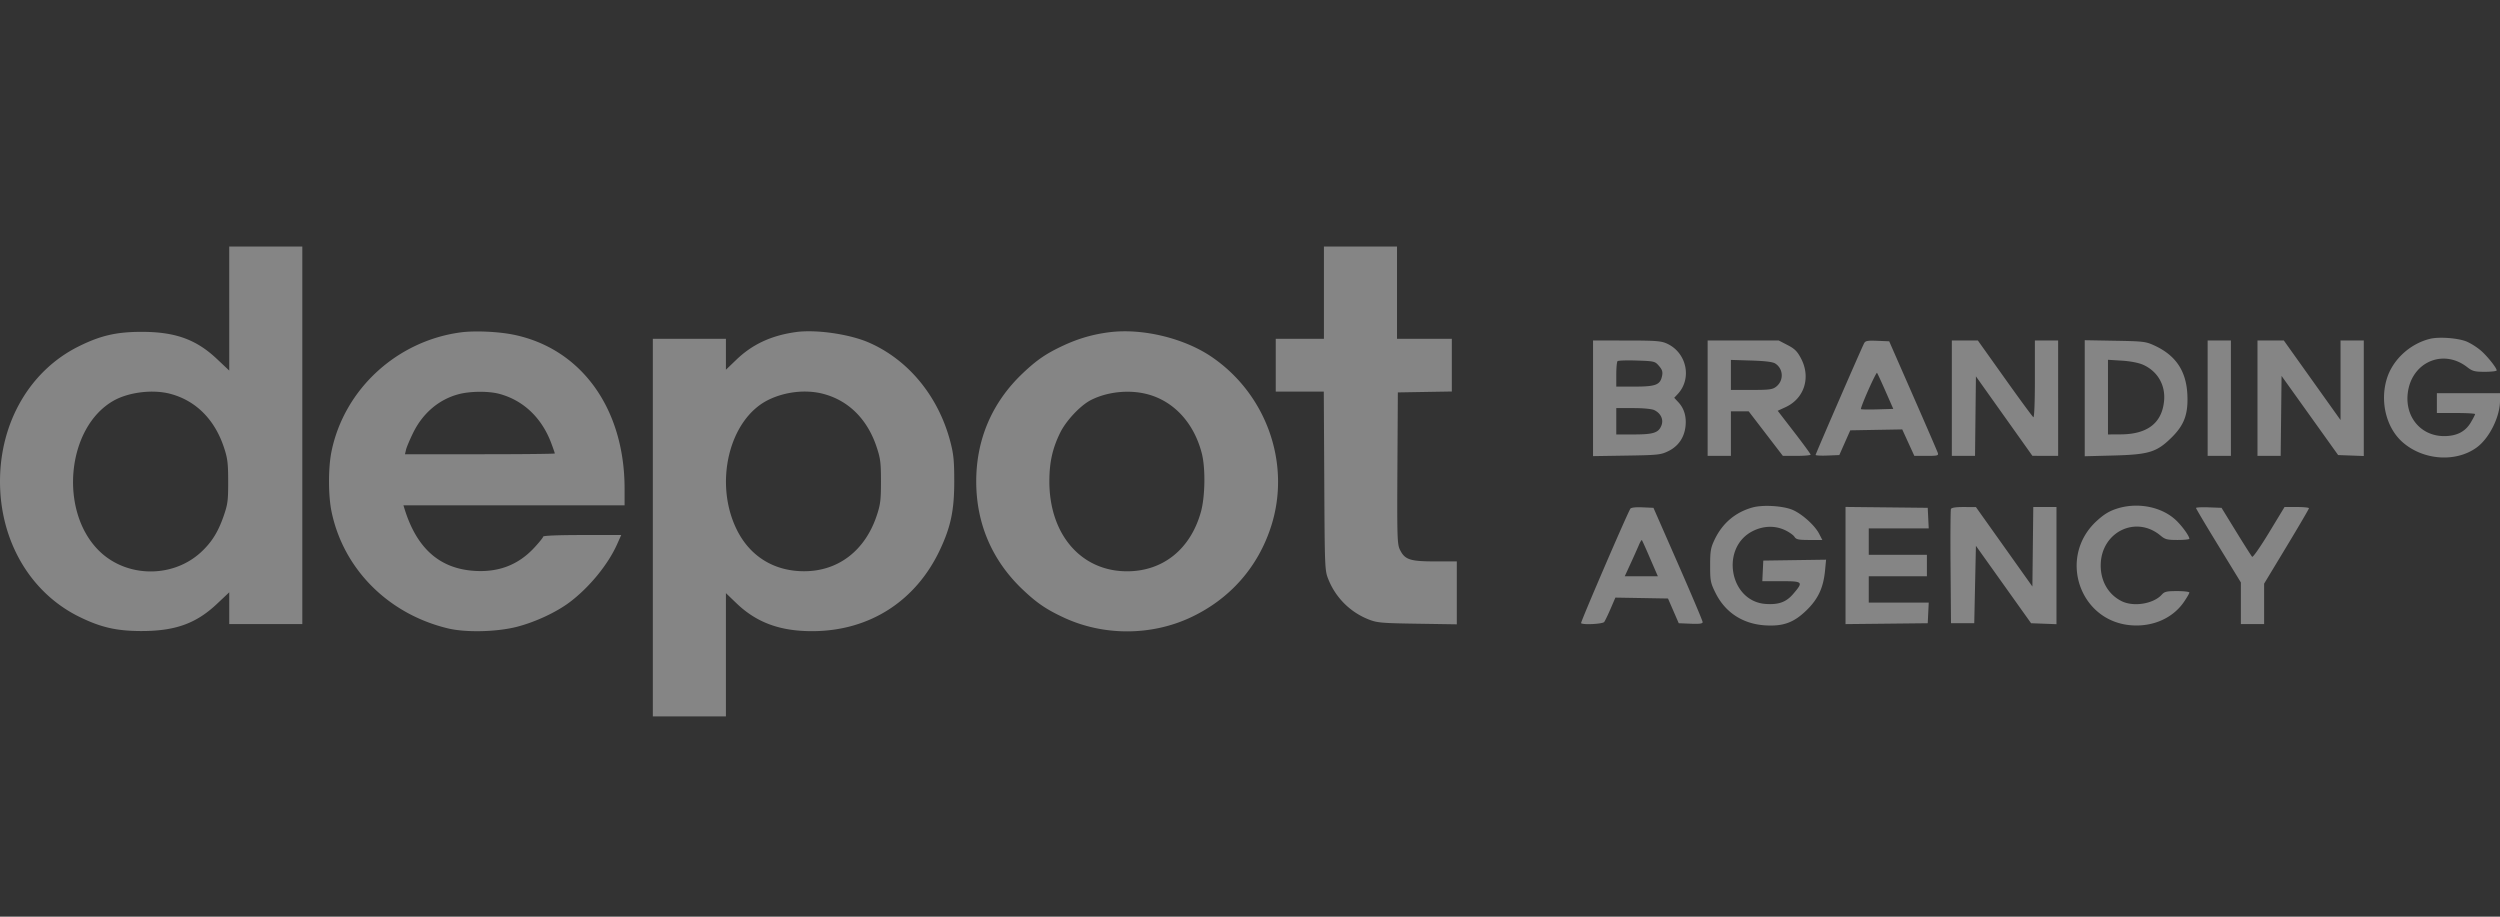<svg width="270" height="99" fill="none" xmlns="http://www.w3.org/2000/svg"><rect width="100%" height="100%" fill="#333333" stroke="none"/><path fill-rule="evenodd" clip-rule="evenodd" d="M24.758 33.322v6.7L23.43 38.77c-2.272-2.142-4.555-2.95-8.27-2.93-2.63.014-4.32.41-6.638 1.557C3.256 40 0 45.579 0 51.996S3.256 63.99 8.522 66.595c2.318 1.146 4.008 1.543 6.637 1.557 3.716.02 6-.789 8.271-2.931l1.328-1.251v3.428h7.892V26.622h-7.894v6.7zm118.225-1.714v4.985h-5.202v5.698h5.188l.052 9.66c.052 9.591.055 9.667.462 10.667a7.736 7.736 0 004.317 4.277c.93.367 1.367.406 5.275.466l4.261.066v-6.795h-2.378c-2.707-.002-3.251-.189-3.783-1.3-.271-.568-.297-1.457-.255-8.791l.047-8.16 2.915-.05 2.915-.049v-5.689h-5.92v-9.971h-7.894v4.986zm-93.199 4.286c-6.913.911-12.592 6.13-13.979 12.845-.363 1.757-.363 4.756 0 6.514 1.283 6.21 6.142 11.08 12.591 12.618 1.935.461 5.277.381 7.446-.18 1.966-.507 4.226-1.56 5.665-2.638 2.124-1.592 4.164-4.081 5.14-6.273l.445-.997h-4.214c-2.52 0-4.214.067-4.214.168 0 .092-.44.64-.979 1.217-1.715 1.84-3.826 2.654-6.445 2.486-3.756-.24-6.22-2.42-7.545-6.676l-.124-.4h23.884v-1.826c-.004-8.646-4.692-15.126-12.017-16.61-1.64-.332-4.172-.443-5.654-.248zm36.15-.027c-2.626.368-4.67 1.316-6.389 2.964l-1.146 1.1v-3.338h-7.894V77.37h7.894V64.06l1.146 1.1c2.171 2.081 4.702 3.011 8.183 3.006 6.145-.008 11.184-3.225 13.799-8.81 1.165-2.486 1.532-4.249 1.532-7.361 0-2.22-.071-2.942-.418-4.274-1.275-4.892-4.51-8.841-8.774-10.713-2.11-.926-5.741-1.449-7.933-1.142zm33.907.011c-1.769.22-3.344.672-4.965 1.424-1.876.87-2.899 1.567-4.429 3.02-3.3 3.132-5.015 7.124-5.015 11.674s1.715 8.542 5.015 11.674c1.532 1.454 2.551 2.148 4.451 3.032 4.26 1.981 9.392 1.981 13.652 0 4.272-1.987 7.331-5.452 8.747-9.91 2.134-6.715-.502-14.196-6.427-18.242-2.963-2.024-7.472-3.116-11.029-2.672zm142.579.72c-2.162.541-4.017 2.261-4.642 4.304-.754 2.462-.07 5.269 1.662 6.822 2.209 1.98 5.749 2.255 8.02.622 1.372-.987 2.54-3.317 2.54-5.07v-.807h-6.817v2.137h2.063c1.135 0 2.063.053 2.063.118s-.205.466-.456.89c-.594 1.007-1.525 1.485-2.889 1.485-2.482 0-4.216-2.028-3.93-4.598.373-3.36 3.792-4.885 6.412-2.858.587.453.807.512 1.929.512.696 0 1.266-.068 1.266-.152 0-.272-1-1.527-1.709-2.144a7.022 7.022 0 00-1.481-.95c-.907-.398-3.031-.563-4.031-.312zm-90.373 6.419v6.245l3.632-.057c3.397-.054 3.689-.086 4.497-.48 1.067-.522 1.711-1.439 1.854-2.642.127-1.06-.136-1.965-.764-2.638l-.451-.484.361-.382c1.589-1.678 1-4.488-1.146-5.471-.622-.285-1.203-.33-4.351-.333l-3.632-.004v6.246zm12.378-.013v6.232h2.512v-4.808h1.923l1.844 2.404 1.844 2.404h1.5c.825 0 1.499-.06 1.498-.134-.001-.073-.802-1.17-1.778-2.435l-1.776-2.302.843-.388c2.034-.935 2.757-3.21 1.675-5.265-.404-.768-.681-1.044-1.455-1.445l-.956-.496h-7.674v6.233zm16.898-5.929c-.313.601-5.237 11.938-5.237 12.057 0 .066.576.096 1.28.067l1.28-.052.592-1.336.592-1.335 2.806-.05 2.805-.049.654 1.43.654 1.429h1.319c1.182 0 1.308-.033 1.217-.317-.056-.174-1.26-2.958-2.677-6.187l-2.575-5.872-1.272-.052c-1.074-.044-1.298-.002-1.438.267zm9.474 5.929v6.232h2.506l.048-4.294.048-4.293 3.05 4.29 3.049 4.29 1.391.004 1.39.003V36.77h-2.512v4.195c0 2.536-.065 4.155-.166 4.093-.092-.056-1.478-1.944-3.08-4.195l-2.914-4.093h-2.81v6.233zm14.353.006v6.266l3.094-.08c3.818-.099 4.667-.357 6.244-1.9 1.403-1.37 1.846-2.552 1.748-4.663-.119-2.558-1.236-4.236-3.53-5.303-.954-.444-1.184-.473-4.282-.528l-3.274-.059v6.267zm13.275-.006v6.232h2.512V36.77h-2.512v6.233zm5.382 0v6.232h2.505l.049-4.316.048-4.317 3.054 4.272 3.054 4.272 1.386.052 1.386.052V36.77h-2.512v8.593l-3.063-4.296-3.063-4.297h-2.844v6.233zm-64.639-3.485c.348.402.422.637.337 1.065-.196.98-.66 1.165-2.929 1.17l-2.018.003v-1.306c0-.718.061-1.367.135-1.441.074-.075 1.01-.107 2.081-.07 1.89.062 1.961.08 2.394.58zm12.563-.255c.888.574.936 1.84.095 2.496-.396.31-.73.353-2.671.353h-2.218v-3.242l2.198.068c1.514.047 2.321.148 2.596.325zm39.712.127c1.547.68 2.425 2.164 2.281 3.855-.208 2.42-1.776 3.65-4.673 3.667l-1.39.008v-8.063l1.495.093c.908.056 1.806.228 2.287.44zm-27.806 2.864l.837 1.906-1.706.051c-.937.028-1.741.016-1.785-.028-.044-.044.309-.961.786-2.038.476-1.077.903-1.922.948-1.878.045.044.459.938.92 1.986zm-185.248.278c2.753.73 4.785 2.755 5.79 5.769.398 1.192.461 1.693.464 3.694.004 2.07-.048 2.465-.491 3.74-.602 1.73-1.284 2.822-2.426 3.883-3.075 2.854-8.083 2.786-11.045-.15-4.323-4.284-3.478-13.25 1.523-16.158 1.635-.951 4.277-1.283 6.185-.778zm35.521 0c2.598.69 4.597 2.583 5.625 5.33.212.566.385 1.067.385 1.112 0 .046-3.641.083-8.092.083h-8.093l.115-.49c.063-.27.407-1.087.765-1.816 1.04-2.125 2.785-3.61 4.904-4.175 1.244-.332 3.23-.352 4.391-.044zm35.01.007c2.728.72 4.75 2.732 5.748 5.717.417 1.247.476 1.711.476 3.739 0 2.008-.06 2.497-.46 3.694-1.263 3.788-4.17 6.01-7.853 6.004-3.236-.006-5.83-1.608-7.253-4.478-2.503-5.049-.83-11.943 3.403-14.027 1.82-.895 4.075-1.142 5.94-.65zm34.964.026c2.876.739 5.063 3.106 5.909 6.396.411 1.595.363 4.68-.098 6.331-1.121 4.015-4.097 6.407-7.971 6.407-4.961 0-8.394-3.969-8.394-9.704 0-2.055.333-3.56 1.164-5.253.647-1.32 2.196-2.965 3.337-3.543 1.764-.893 4.093-1.138 6.053-.634zm54.795 1.734c.711.357 1.012 1.038.743 1.683-.32.766-.868.938-2.989.938h-1.875v-2.849l1.839.003c1.11.001 2.015.09 2.282.225zm10.577 10.51c-1.859.523-3.251 1.712-4.095 3.499-.405.858-.467 1.222-.467 2.772 0 1.654.043 1.87.585 2.963 1.043 2.102 2.94 3.34 5.352 3.495 1.964.124 3.111-.296 4.492-1.647 1.252-1.226 1.809-2.436 1.986-4.318l.106-1.128-3.39.048-3.39.049-.053 1.113-.054 1.113h2.055c2.356 0 2.413.064 1.261 1.4-.746.865-1.564 1.157-2.96 1.056-3.916-.28-4.923-6.119-1.359-7.881 1.154-.571 2.397-.598 3.488-.074.432.208.881.529.996.713.177.28.435.334 1.607.334h1.395l-.347-.676c-.457-.888-1.814-2.115-2.836-2.563-1.027-.451-3.24-.587-4.372-.268zm39.352.128c-.824.267-1.393.616-2.171 1.33-4.237 3.895-1.854 10.908 3.83 11.27 2.308.147 4.407-.799 5.59-2.519.327-.476.595-.936.595-1.023 0-.088-.593-.159-1.318-.159-1.121 0-1.369.057-1.659.381-.902 1.006-3.066 1.352-4.358.698-1.414-.716-2.241-2.133-2.241-3.839 0-3.591 3.776-5.48 6.462-3.232.495.414.721.472 1.839.472.701 0 1.274-.06 1.274-.133-.001-.275-.707-1.27-1.358-1.916-1.536-1.525-4.199-2.07-6.485-1.33zm-52.529.002c-.373.599-5.405 12.283-5.324 12.363.201.2 2.327.091 2.496-.127.095-.123.406-.766.692-1.43l.519-1.205 2.841.048 2.84.05.581 1.335.58 1.335 1.292.053c.964.038 1.291-.006 1.29-.178 0-.127-1.196-2.955-2.657-6.285l-2.656-6.054-1.185-.053c-.736-.032-1.231.024-1.309.148zm23.237 6.137v6.327l4.44-.047 4.44-.048.053-1.113.054-1.113h-6.476v-2.849h6.279V59.92h-6.279v-2.85h6.476l-.054-1.113-.053-1.113-4.44-.048-4.44-.047v6.327zM210.7 54.98c-.048.123-.066 2.947-.04 6.276l.048 6.053h2.511l.09-4.18.09-4.181 2.979 4.18 2.979 4.181 1.372.052 1.371.052V54.755h-2.506l-.048 4.294-.048 4.294-3.049-4.29-3.05-4.291-1.307-.003c-.885-.002-1.334.069-1.392.22zm26.469-.117c0 .067 1.09 1.903 2.422 4.08l2.422 3.96v4.495h2.512l.001-2.181v-2.181l2.421-4.007c1.331-2.203 2.421-4.066 2.421-4.14 0-.073-.593-.133-1.318-.133h-1.32l-1.674 2.762c-.921 1.52-1.741 2.696-1.822 2.616-.082-.08-.859-1.304-1.728-2.718l-1.58-2.571-1.378-.052c-.758-.029-1.379.003-1.379.07zm-59.203 4.879c.318.734.691 1.596.83 1.914l.252.578h-3.572l.633-1.38a97.45 97.45 0 00.89-1.986c.14-.333.285-.573.322-.534.037.04.327.673.645 1.407z" fill="#fff" opacity=".4"/></svg>